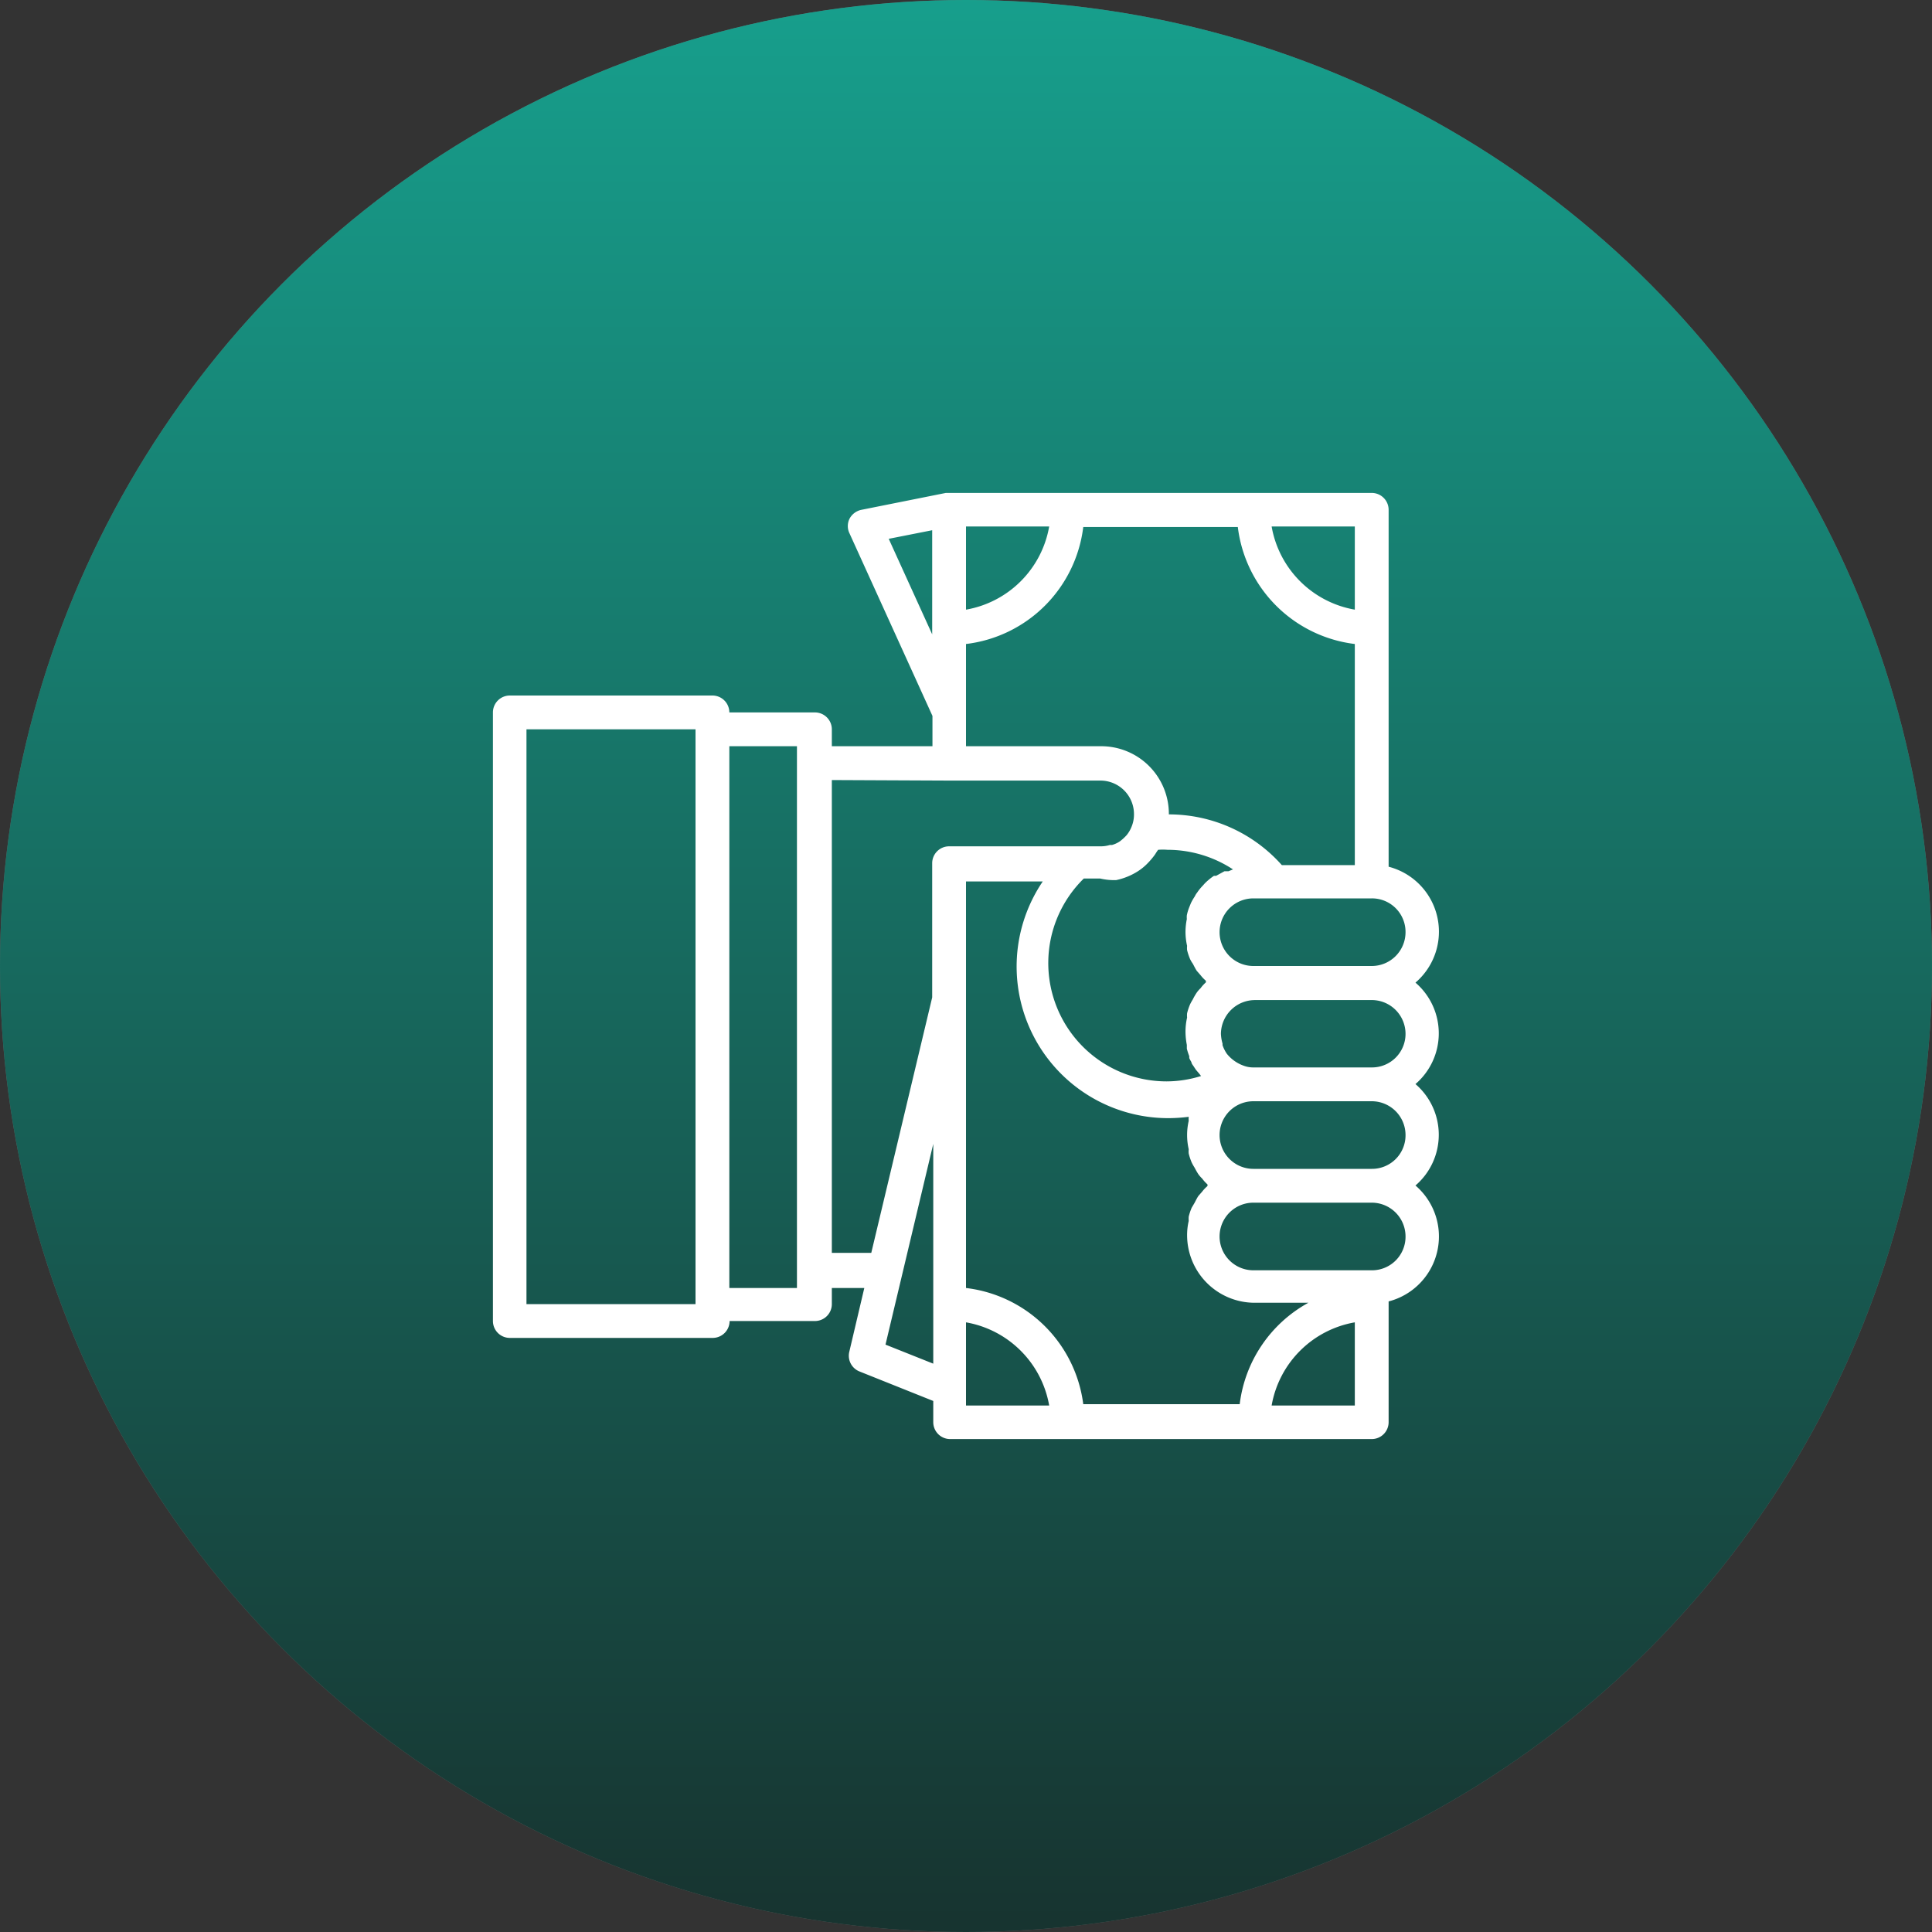 <svg xmlns="http://www.w3.org/2000/svg" xmlns:xlink="http://www.w3.org/1999/xlink" viewBox="0 0 72 72"><rect x="0" y="0" width="72" height="72" fill="#333333" stroke="none"/><defs><style>.cls-1{fill:#757575;}.cls-2{fill:url(#Degradado_sin_nombre_11);}.cls-3{fill:#fff;}</style><linearGradient id="Degradado_sin_nombre_11" x1="36" y1="-11.5" x2="36" y2="91.02" gradientUnits="userSpaceOnUse"><stop offset="0" stop-color="#00bfa5" stop-opacity="0.8"/><stop offset="1" stop-opacity="0.8"/></linearGradient></defs><title>Tipos de crédito</title><g id="Capa_2" data-name="Capa 2"><g id="Capa_1-2" data-name="Capa 1"><circle class="cls-1" cx="36" cy="36" r="36"/><circle class="cls-2" cx="36" cy="36" r="36"/><path class="cls-3" d="M19,49.86h7.56a.63.63,0,0,0,.63-.63h3.15A.63.63,0,0,0,31,48.6V48h1.21l-.56,2.38a.63.63,0,0,0,.38.73l2.75,1.1V53a.63.63,0,0,0,.63.63H51.12a.63.63,0,0,0,.63-.63v-4.5a2.5,2.5,0,0,0,1-4.32,2.49,2.49,0,0,0,0-3.78,2.49,2.49,0,0,0,0-3.78,2.5,2.5,0,0,0-1-4.32V19a.63.63,0,0,0-.63-.63H35.37l-.12,0h0L32.1,19a.65.65,0,0,0-.44.33.62.62,0,0,0,0,.55l3.09,6.8v1.13H31v-.63a.63.63,0,0,0-.63-.63H27.18a.63.63,0,0,0-.63-.63H19a.63.63,0,0,0-.63.63V49.23A.63.63,0,0,0,19,49.86Zm14,.25,1.78-7.48v8.19ZM41.5,32.8l.09,0a2.43,2.43,0,0,0,.83-.34l0,0a2,2,0,0,0,.35-.29h0a2.69,2.69,0,0,0,.27-.32l.07-.11.05-.07a2.11,2.11,0,0,1,.35,0,4.45,4.45,0,0,1,2.44.73l-.17.07-.15,0-.31.17-.08,0a2.3,2.3,0,0,0-.34.28l-.08.09a1.83,1.83,0,0,0-.21.26.57.57,0,0,0-.08.13,2.2,2.2,0,0,0-.15.26l-.06.15a1.71,1.71,0,0,0-.09.3.74.74,0,0,0,0,.14,2.42,2.42,0,0,0-.05.47,2.33,2.33,0,0,0,.06.53.75.75,0,0,0,0,.16,2.13,2.13,0,0,0,.11.33,1,1,0,0,0,.1.17c.05.09.09.18.15.27l.14.16a1.31,1.31,0,0,0,.2.21l0,.06,0,0a1.37,1.37,0,0,0-.2.22,1.07,1.07,0,0,0-.14.16,2.2,2.2,0,0,0-.15.26,1.62,1.62,0,0,0-.1.18,2.13,2.13,0,0,0-.11.33.75.75,0,0,0,0,.16,2.33,2.33,0,0,0-.06.53,2.63,2.63,0,0,0,.05.49v0c0,.05,0,.09,0,.14a2.29,2.29,0,0,0,.09.28l0,.07a1.09,1.09,0,0,0,.08.15c0,.06.07.13.11.2l.06.09.12.14.07.09a4.34,4.34,0,0,1-1.29.2,4.41,4.41,0,0,1-3.08-7.56H41A2.31,2.31,0,0,0,41.5,32.8Zm2.06,8.87a6.13,6.13,0,0,0,.74-.05.88.88,0,0,0,0,.15,2.37,2.37,0,0,0,0,1.06.75.75,0,0,0,0,.16,2.13,2.13,0,0,0,.11.33,1.62,1.62,0,0,0,.1.18c.05.09.09.17.15.26a1.07,1.07,0,0,0,.14.16,1.37,1.37,0,0,0,.2.22l0,0,0,.06a1.31,1.31,0,0,0-.2.21l-.14.16c-.06.09-.1.18-.15.27l-.1.17a2.13,2.13,0,0,0-.11.33,1,1,0,0,0,0,.16,2.33,2.33,0,0,0-.06.53,2.52,2.52,0,0,0,2.52,2.52h2a5,5,0,0,0-2.56,3.78H40.37A5,5,0,0,0,36,48V32.85h2.86a5.65,5.65,0,0,0,4.7,8.82ZM36,52.38v-3.1a3.81,3.81,0,0,1,3.1,3.1Zm14.49,0h-3.1a3.81,3.81,0,0,1,3.1-3.1Zm1.89-6.3a1.25,1.25,0,0,1-1.26,1.26H46.71a1.26,1.26,0,1,1,0-2.52h4.41A1.26,1.26,0,0,1,52.38,46.08Zm0-3.78a1.25,1.25,0,0,1-1.26,1.26H46.71a1.26,1.26,0,1,1,0-2.52h4.41A1.26,1.26,0,0,1,52.38,42.3Zm0-3.78a1.25,1.25,0,0,1-1.26,1.26H46.71a1,1,0,0,1-.35-.06h0a1.41,1.41,0,0,1-.64-.45h0a1.37,1.37,0,0,1-.16-.32s0,0,0-.06a1.51,1.51,0,0,1-.06-.36,1.27,1.27,0,0,1,1.26-1.26h4.41A1.26,1.26,0,0,1,52.38,38.52Zm0-3.78A1.26,1.26,0,0,1,51.12,36H46.71a1.26,1.26,0,1,1,0-2.52h4.41A1.25,1.25,0,0,1,52.38,34.74ZM50.49,19.62v3.1a3.81,3.81,0,0,1-3.1-3.1ZM36,19.62h3.1a3.81,3.81,0,0,1-3.1,3.1Zm-2.88.46,1.62-.32v3.88ZM36,24a5,5,0,0,0,4.37-4.36h5.76A5,5,0,0,0,50.49,24v8.24H47.77a5.63,5.63,0,0,0-4.21-1.89A2.52,2.52,0,0,0,41,27.81H36V24Zm-.63,5.09H41a1.25,1.25,0,0,1,1.26,1.26,1.18,1.18,0,0,1-.09.46h0a1.2,1.2,0,0,1-.18.31l0,0a1.79,1.79,0,0,1-.25.23h0a1,1,0,0,1-.3.14l-.08,0a1.14,1.14,0,0,1-.33.05H35.37a.63.63,0,0,0-.63.63v5l-2.27,9.52H31V29.07ZM29.7,27.81V48H27.18V27.81Zm-10.08-.63h6.3V48.6h-6.3Z"/></g></g></svg>
